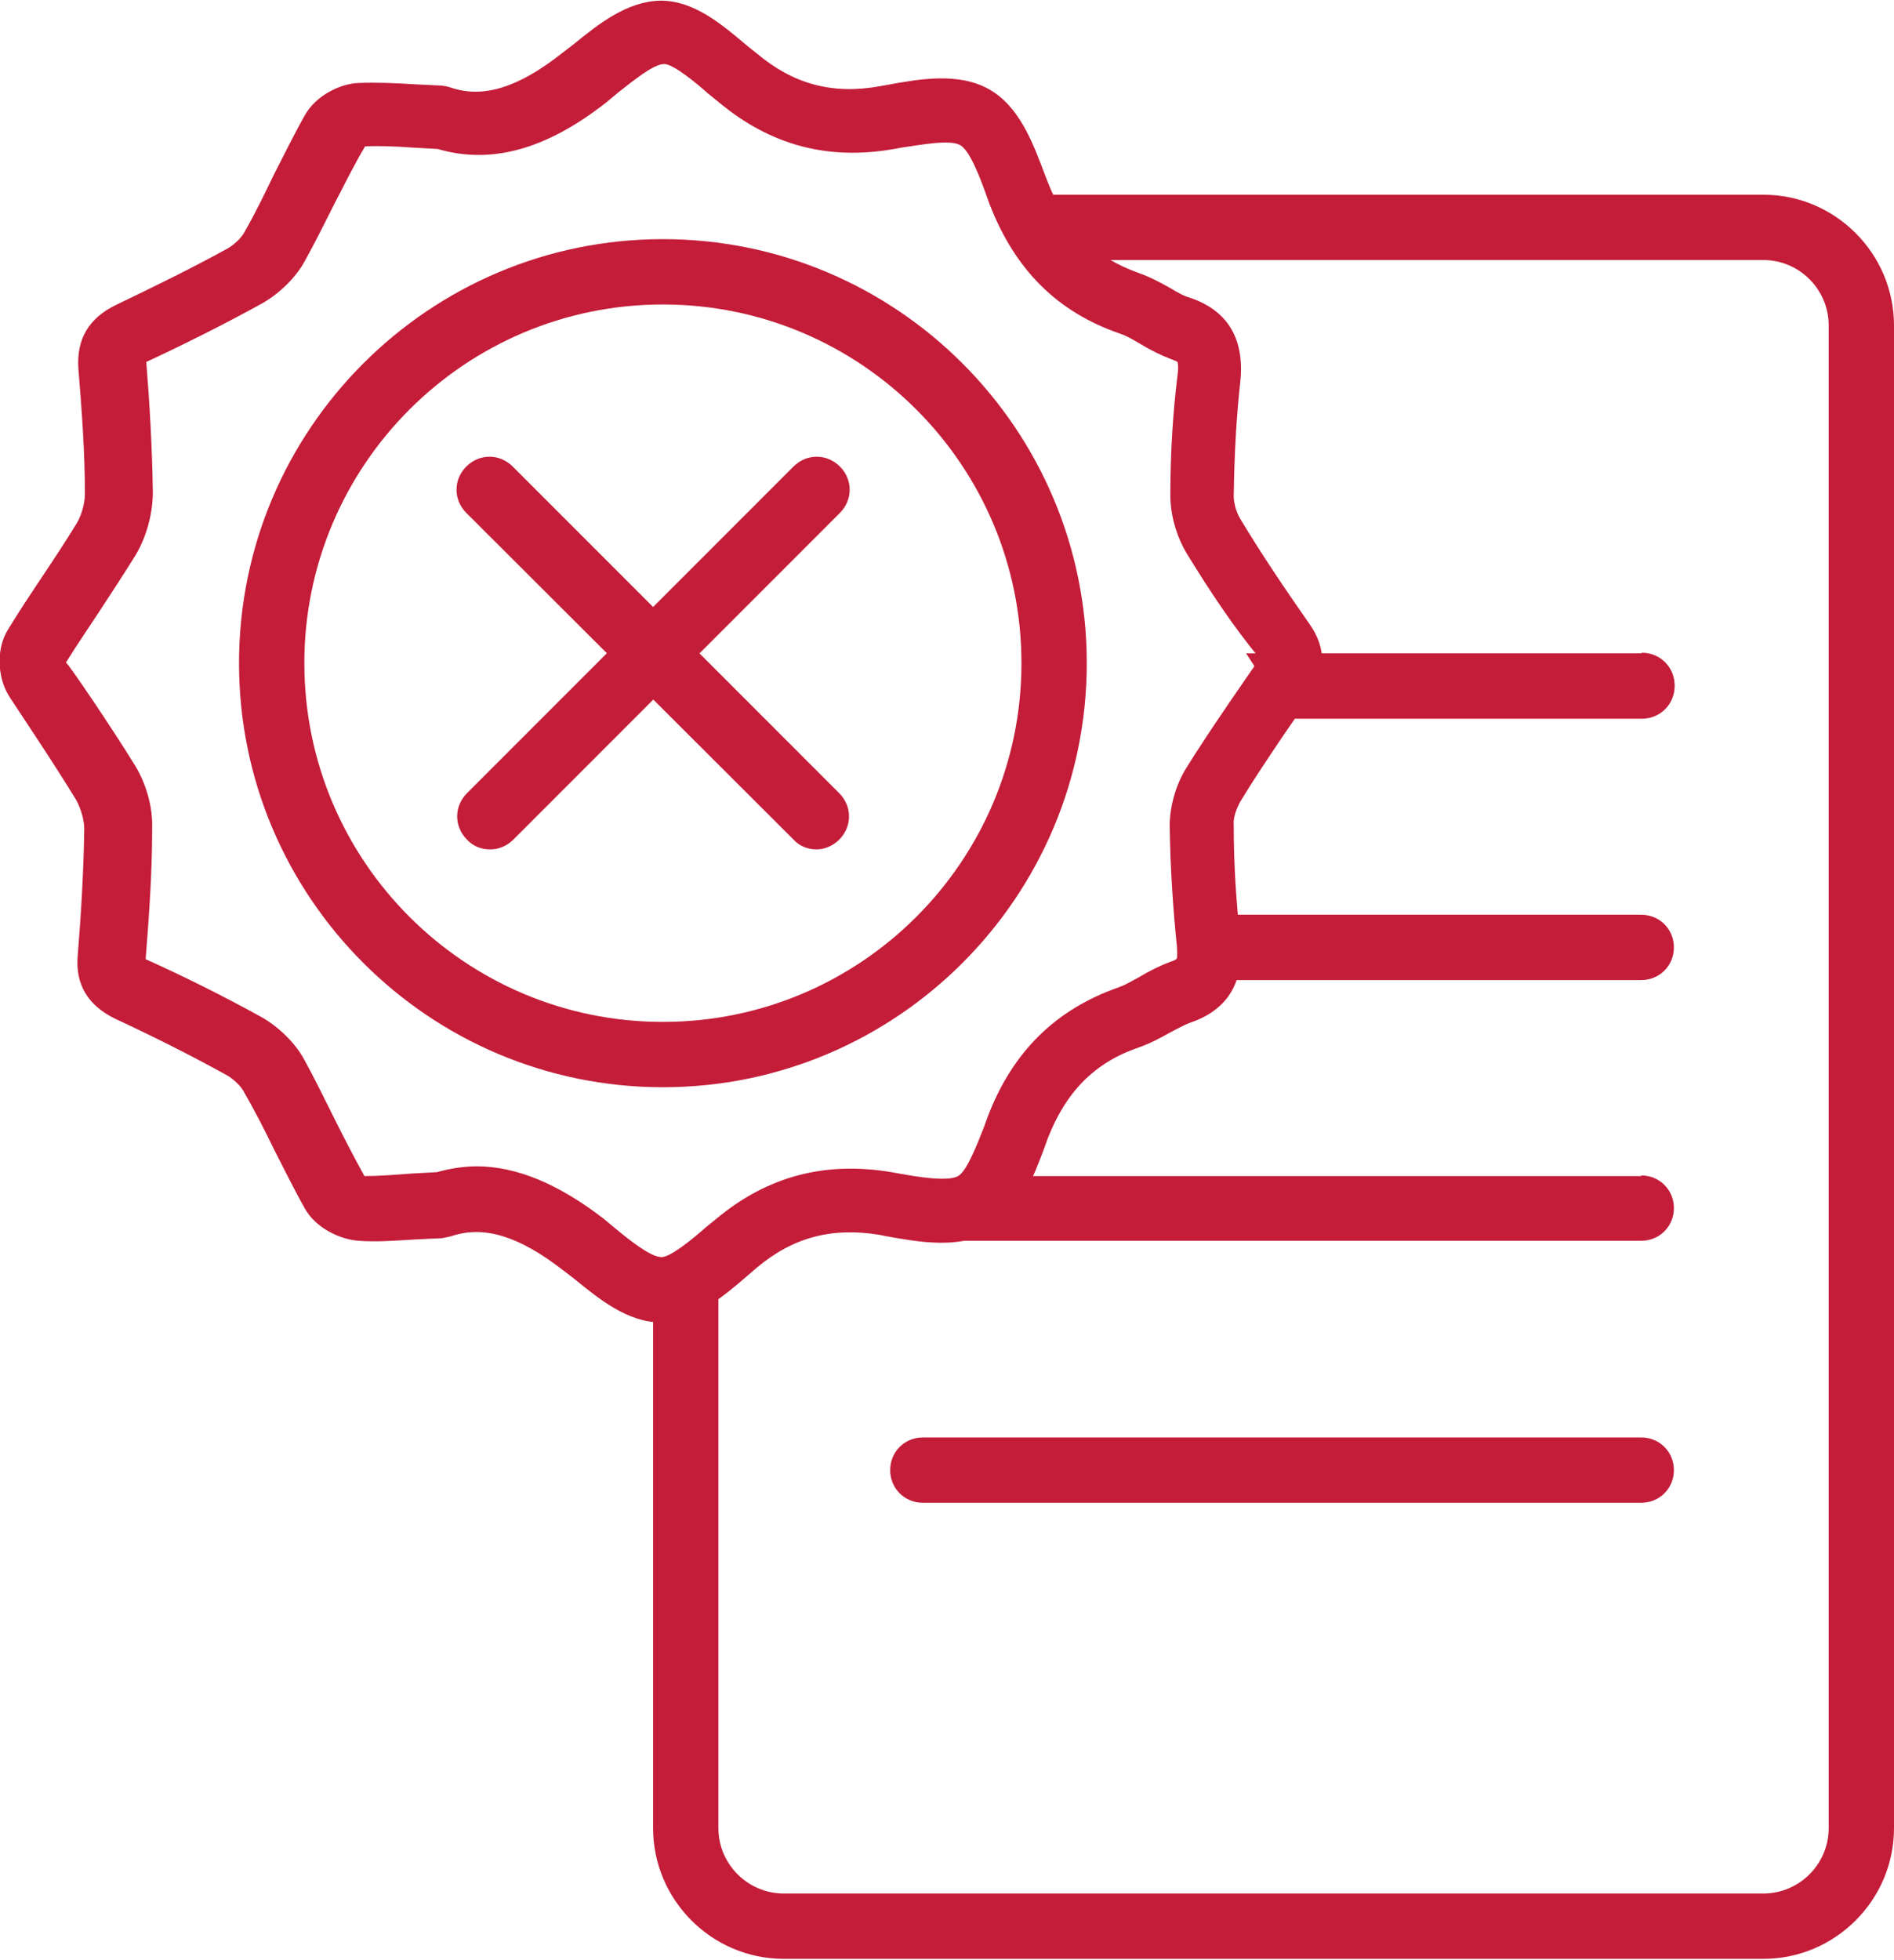 <svg width="29" height="30" viewBox="0 0 29 30" fill="none" xmlns="http://www.w3.org/2000/svg">
<g clip-path="url(#clip0_803_3088)">
<path d="M25.13 23H14.13C13.85 23 13.63 22.78 13.63 22.5C13.63 22.22 13.85 22 14.13 22H25.13C25.41 22 25.63 22.22 25.63 22.5C25.63 22.78 25.41 23 25.13 23Z" fill="#C41D39"/>
<path d="M10.15 16.64C6.57 16.64 3.66 13.73 3.66 10.15C3.66 6.57 6.57 3.66 10.15 3.66C13.73 3.66 16.64 6.57 16.64 10.15C16.64 13.73 13.73 16.64 10.15 16.64ZM10.15 4.66C7.12 4.66 4.66 7.12 4.66 10.15C4.66 13.18 7.12 15.64 10.15 15.64C13.18 15.64 15.64 13.18 15.64 10.15C15.64 7.12 13.18 4.66 10.15 4.66Z" fill="#C41D39"/>
<path d="M10.13 20.24H10.12C9.61 20.24 9.17 19.88 8.79 19.57L8.62 19.44C7.95 18.92 7.41 18.75 6.91 18.92C6.87 18.93 6.82 18.94 6.77 18.95L6.35 18.97C6.03 18.99 5.76 19.01 5.49 18.99C5.21 18.97 4.84 18.8 4.67 18.5C4.5 18.2 4.35 17.89 4.19 17.58C4.05 17.29 3.9 17 3.74 16.72C3.69 16.62 3.58 16.52 3.48 16.46C2.92 16.15 2.34 15.86 1.76 15.59C1.35 15.39 1.15 15.07 1.19 14.62C1.24 14.01 1.28 13.36 1.29 12.69C1.29 12.55 1.24 12.38 1.17 12.25C0.84 11.7 0.13 10.65 0.13 10.64C-0.05 10.34 -0.05 9.91 0.12 9.64C0.29 9.36 0.47 9.09 0.65 8.82C0.83 8.55 1.01 8.28 1.18 8C1.25 7.88 1.3 7.7 1.3 7.56C1.3 6.91 1.25 6.25 1.2 5.64C1.17 5.19 1.36 4.87 1.77 4.67C2.35 4.39 2.93 4.11 3.49 3.8C3.59 3.74 3.7 3.64 3.75 3.54C3.91 3.26 4.05 2.97 4.19 2.68C4.35 2.37 4.5 2.06 4.67 1.76C4.84 1.46 5.21 1.28 5.49 1.27C5.76 1.26 6.03 1.27 6.35 1.29L6.76 1.31C6.76 1.31 6.85 1.32 6.9 1.34C7.4 1.51 7.94 1.34 8.61 0.81L8.78 0.68C9.16 0.37 9.6 0.02 10.11 0.01H10.12C10.63 0.01 11.06 0.38 11.44 0.7L11.59 0.82C12.15 1.29 12.75 1.45 13.47 1.32L13.58 1.3C14.07 1.21 14.68 1.1 15.15 1.37C15.61 1.63 15.82 2.2 15.99 2.65L16.04 2.78C16.32 3.5 16.76 3.94 17.44 4.18C17.61 4.24 17.76 4.32 17.92 4.41C18.02 4.47 18.12 4.53 18.23 4.56C18.81 4.76 19.06 5.2 18.99 5.85C18.93 6.39 18.9 6.96 18.89 7.59C18.89 7.7 18.93 7.84 18.99 7.94C19.32 8.49 19.68 9.02 20.05 9.55C20.31 9.92 20.31 10.3 20.05 10.68C20.03 10.7 19.32 11.72 18.99 12.27C18.93 12.38 18.88 12.52 18.89 12.62C18.89 13.25 18.93 13.82 18.99 14.36C19.06 15.02 18.81 15.45 18.23 15.65C18.12 15.69 18.02 15.75 17.92 15.8C17.76 15.89 17.61 15.97 17.44 16.03C16.76 16.26 16.32 16.71 16.04 17.43L15.99 17.57C15.82 18.02 15.61 18.59 15.15 18.85C14.68 19.12 14.07 19.01 13.57 18.92L13.47 18.9C12.75 18.78 12.15 18.93 11.59 19.4L11.45 19.52C11.07 19.85 10.64 20.21 10.13 20.21V20.24ZM7.29 17.85C7.91 17.85 8.55 18.12 9.24 18.65L9.42 18.8C9.64 18.98 9.96 19.24 10.13 19.24C10.27 19.24 10.62 18.95 10.8 18.79L10.96 18.66C11.75 18 12.63 17.77 13.65 17.94L13.76 17.96C14.04 18.01 14.51 18.09 14.67 18C14.81 17.92 14.97 17.49 15.07 17.24L15.12 17.1C15.5 16.1 16.16 15.45 17.13 15.11C17.24 15.07 17.34 15.01 17.45 14.95C17.6 14.86 17.76 14.78 17.92 14.72C17.99 14.7 18.01 14.68 18.02 14.67C18.02 14.67 18.03 14.62 18.02 14.48C17.96 13.9 17.92 13.3 17.91 12.64C17.91 12.35 18 12.02 18.16 11.76C18.51 11.19 19.26 10.12 19.26 10.12L19.29 10.08C18.89 9.6 18.52 9.04 18.17 8.47C18.01 8.2 17.92 7.88 17.92 7.58C17.92 6.91 17.96 6.31 18.03 5.74C18.05 5.6 18.03 5.55 18.03 5.54C18.03 5.54 18 5.52 17.94 5.5C17.78 5.44 17.62 5.36 17.47 5.27C17.37 5.21 17.27 5.15 17.16 5.11C16.19 4.78 15.54 4.13 15.15 3.12L15.1 2.98C15.01 2.73 14.85 2.3 14.7 2.22C14.54 2.13 14.08 2.22 13.8 2.26L13.69 2.28C12.67 2.46 11.79 2.22 11 1.56L10.84 1.43C10.66 1.27 10.31 0.98 10.17 0.98C10 0.98 9.68 1.25 9.46 1.42L9.28 1.57C8.36 2.29 7.52 2.52 6.7 2.28L6.34 2.26C6.06 2.24 5.82 2.23 5.59 2.24C5.43 2.51 5.28 2.81 5.13 3.1C4.98 3.4 4.83 3.7 4.67 3.99C4.53 4.25 4.28 4.49 4.02 4.64C3.44 4.96 2.84 5.26 2.24 5.54C2.29 6.16 2.33 6.84 2.34 7.53C2.34 7.85 2.25 8.2 2.08 8.49C1.9 8.78 1.71 9.07 1.52 9.36C1.35 9.62 1.17 9.88 1.01 10.14C1.05 10.16 1.74 11.18 2.07 11.72C2.24 12 2.34 12.35 2.33 12.68C2.33 13.37 2.28 14.05 2.23 14.68C2.83 14.95 3.43 15.25 4.01 15.57C4.27 15.72 4.52 15.96 4.66 16.22C4.82 16.51 4.97 16.82 5.12 17.12C5.27 17.42 5.42 17.71 5.58 18C5.81 18 6.04 17.98 6.32 17.96L6.69 17.94C6.9 17.88 7.11 17.85 7.32 17.85H7.29Z" fill="#C41D39"/>
<path d="M27 2.98H15.59C15.74 3.37 15.95 3.71 16.21 3.98H27C27.55 3.98 28 4.43 28 4.98V27.98C28 28.53 27.55 28.98 27 28.98H12C11.45 28.98 11 28.53 11 27.98V19.28C10.72 19.52 10.41 19.75 10.13 19.74C10.09 19.74 10.04 19.72 10 19.71V27.98C10 29.08 10.9 29.98 12 29.98H27C28.1 29.98 29 29.08 29 27.98V4.98C29 3.88 28.1 2.98 27 2.98Z" fill="#C41D39"/>
<path d="M25.13 14H18.45C18.47 14.26 18.47 14.53 18.5 14.79C18.5 14.87 18.5 14.93 18.5 15H25.13C25.41 15 25.63 14.78 25.63 14.5C25.63 14.22 25.41 14 25.13 14Z" fill="#C41D39"/>
<path d="M25.13 10H19.08C19.27 10.29 19.46 10.59 19.66 10.88C19.69 10.93 19.69 10.96 19.71 11H25.14C25.42 11 25.64 10.78 25.64 10.5C25.64 10.22 25.42 10 25.14 10H25.13Z" fill="#C41D39"/>
<path d="M7.5 13C7.37 13 7.24 12.95 7.15 12.85C6.95 12.65 6.95 12.34 7.15 12.14L12.15 7.14C12.35 6.94 12.66 6.94 12.86 7.14C13.06 7.34 13.06 7.65 12.86 7.85L7.86 12.85C7.76 12.95 7.63 13 7.51 13H7.5Z" fill="#C41D39"/>
<path d="M25.13 18H15.28C15.18 18.19 15.06 18.35 14.91 18.44C14.59 18.62 14.07 18.53 13.64 18.44C13.64 18.46 13.63 18.47 13.63 18.49C13.63 18.77 13.85 18.99 14.13 18.99H25.13C25.41 18.99 25.63 18.77 25.63 18.49C25.63 18.21 25.41 17.99 25.13 17.99V18Z" fill="#C41D39"/>
<path d="M25.13 10H19.71C19.76 10.14 19.76 10.26 19.65 10.41C19.65 10.41 19.59 10.5 19.5 10.63C19.55 10.71 19.6 10.79 19.66 10.87C19.69 10.92 19.69 10.95 19.71 10.99H25.14C25.42 10.99 25.64 10.77 25.64 10.49C25.64 10.21 25.42 9.99 25.14 9.99L25.13 10Z" fill="#C41D39"/>
<path d="M12.5 13C12.37 13 12.24 12.95 12.15 12.85L7.14 7.85C6.94 7.65 6.94 7.34 7.14 7.14C7.34 6.94 7.65 6.94 7.85 7.14L12.85 12.14C13.05 12.34 13.05 12.65 12.85 12.85C12.75 12.95 12.62 13 12.5 13Z" fill="#C41D39"/>
</g>
<defs>
<clipPath id="clip0_803_3088">
<rect width="29" height="29.98" fill="white"/>
</clipPath>
</defs>
</svg>
